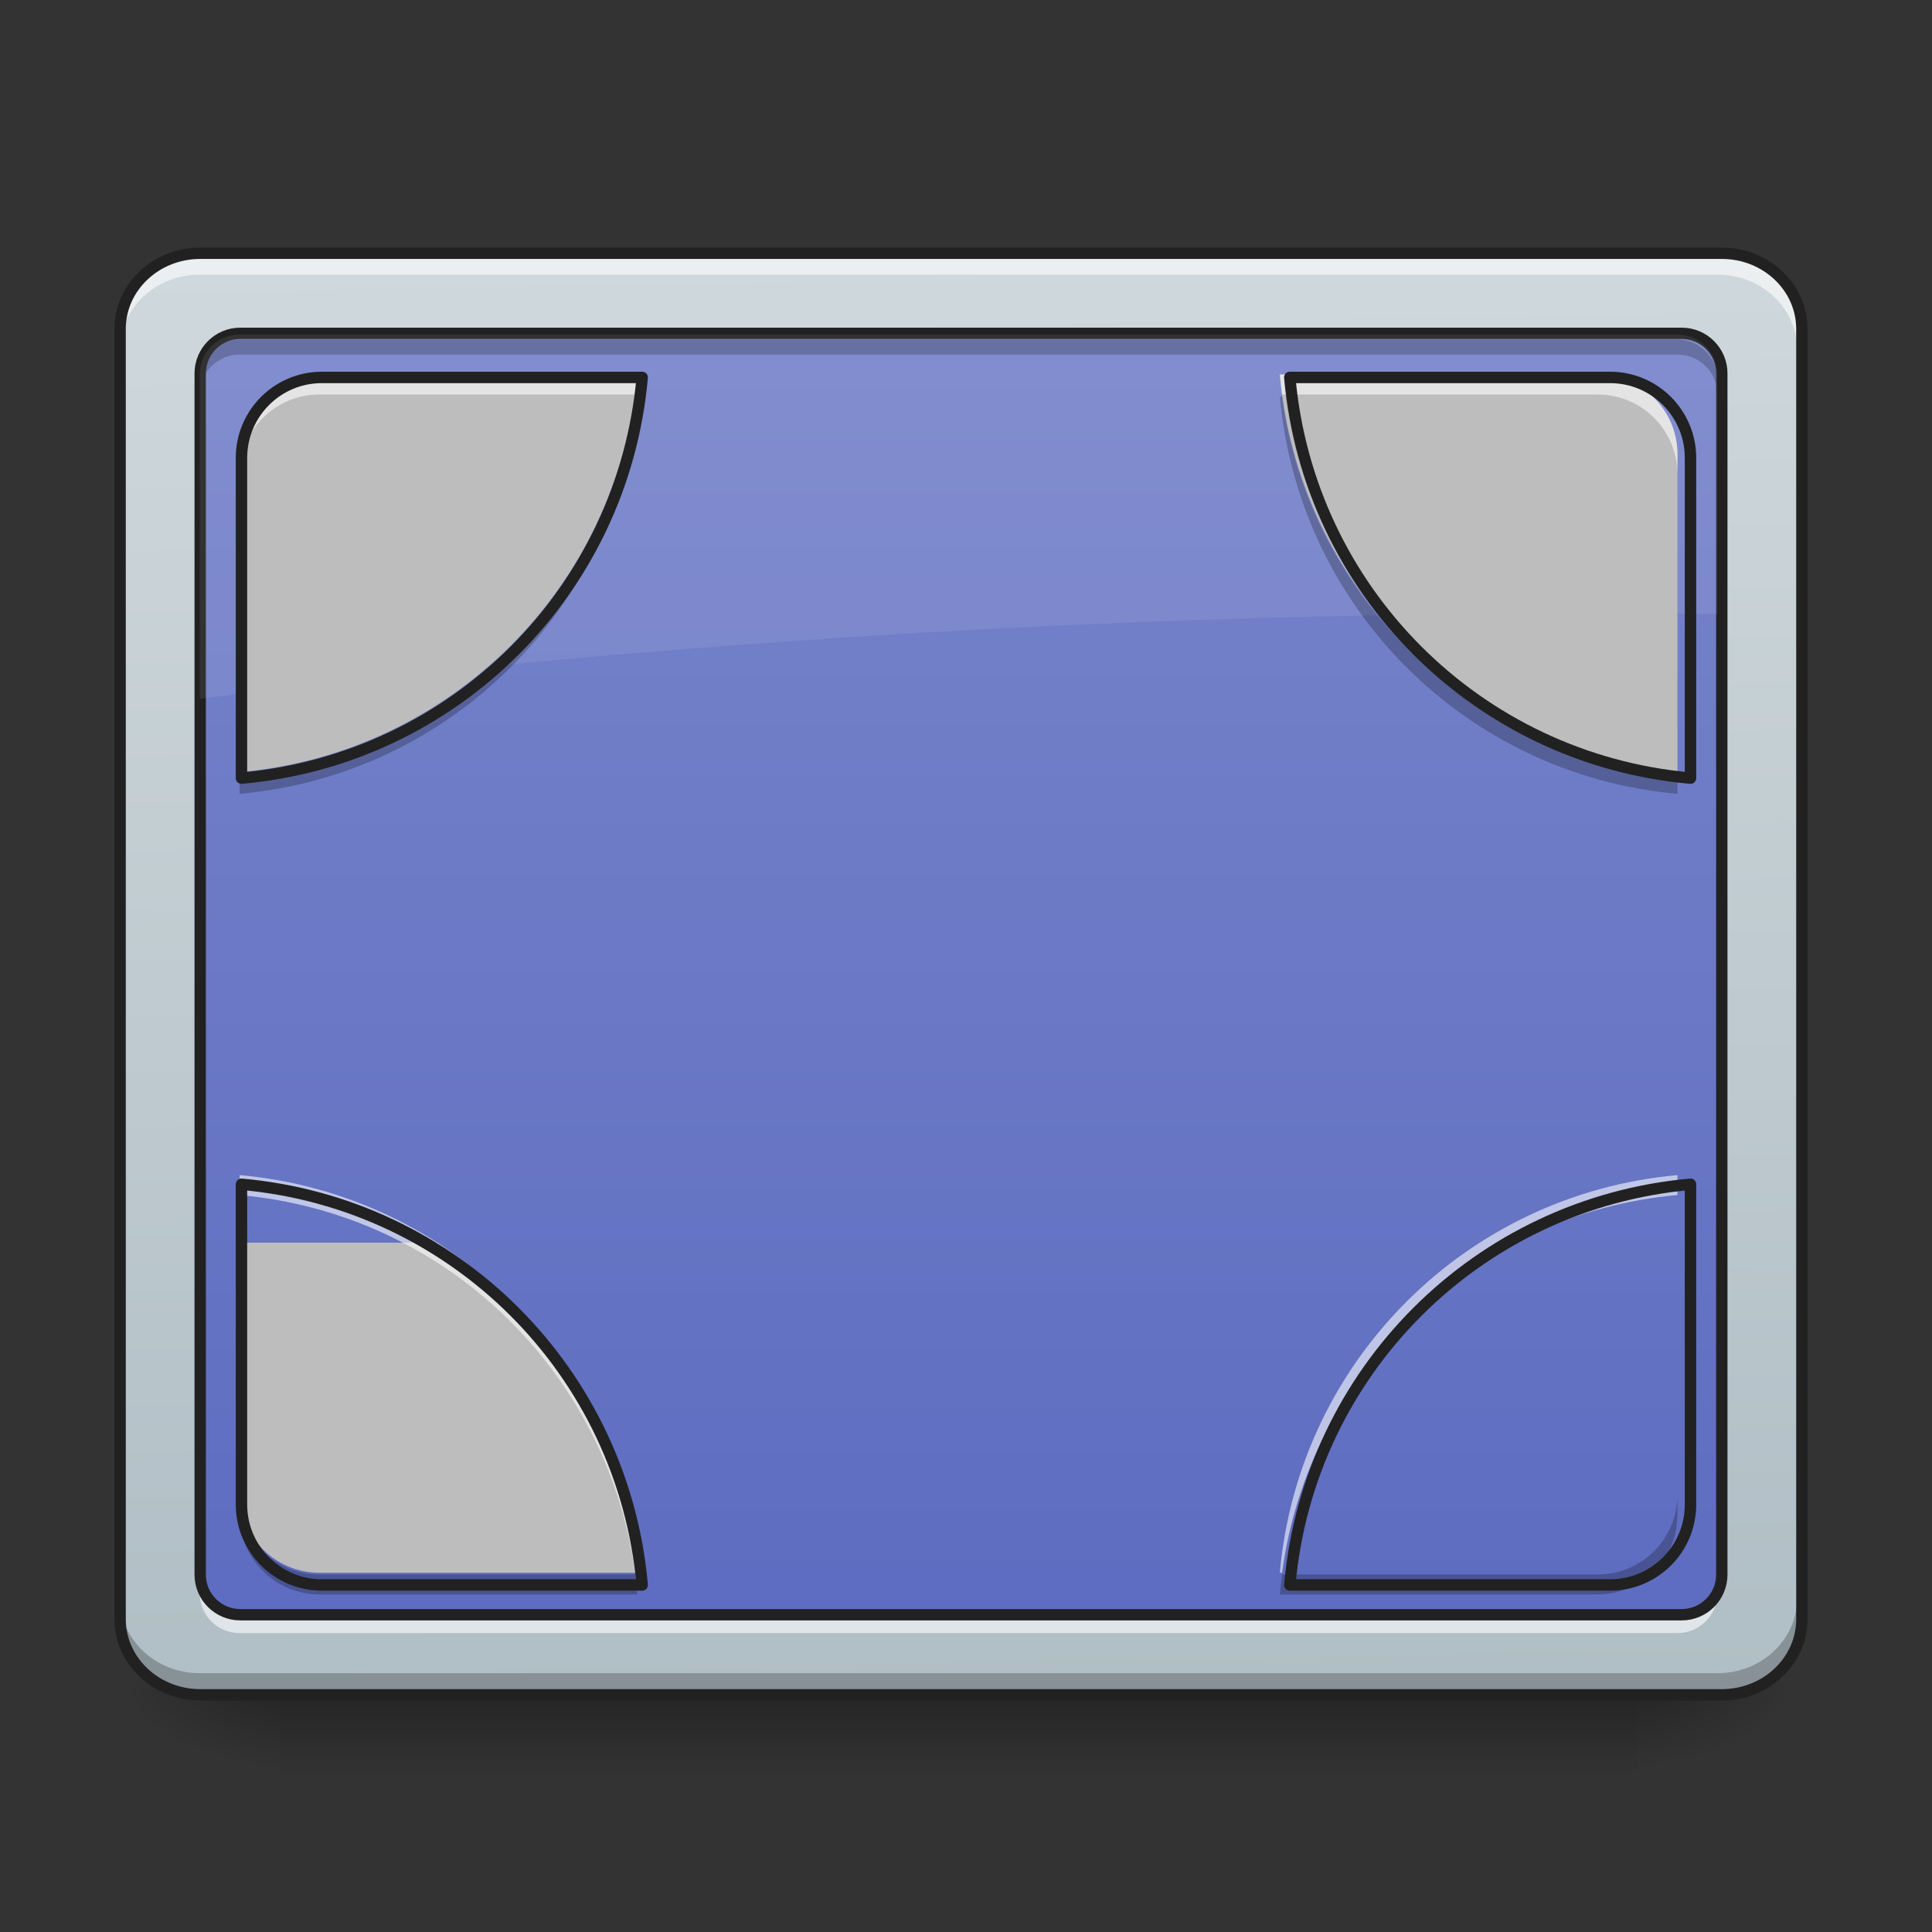 <?xml version="1.0" encoding="UTF-8"?>
<svg xmlns="http://www.w3.org/2000/svg" xmlns:xlink="http://www.w3.org/1999/xlink" width="48px" height="48px" viewBox="0 0 48 48" version="1.1">
<rect x="0" y="0" width="48" height="48" fill="#333333" stroke="none"/>
<defs>
<linearGradient id="linear0" gradientUnits="userSpaceOnUse" x1="254" y1="233.5" x2="254" y2="254.667" gradientTransform="matrix(0.094,0,0,0.094,-0.992,20.158)">
<stop offset="0" style="stop-color:rgb(0%,0%,0%);stop-opacity:0.275;"/>
<stop offset="1" style="stop-color:rgb(0%,0%,0%);stop-opacity:0;"/>
</linearGradient>
<radialGradient id="radial0" gradientUnits="userSpaceOnUse" cx="450.909" cy="189.579" fx="450.909" fy="189.579" r="21.167" gradientTransform="matrix(0,-0.117,-0.211,-0,80.181,95.393)">
<stop offset="0" style="stop-color:rgb(0%,0%,0%);stop-opacity:0.314;"/>
<stop offset="0.222" style="stop-color:rgb(0%,0%,0%);stop-opacity:0.275;"/>
<stop offset="1" style="stop-color:rgb(0%,0%,0%);stop-opacity:0;"/>
</radialGradient>
<radialGradient id="radial1" gradientUnits="userSpaceOnUse" cx="450.909" cy="189.579" fx="450.909" fy="189.579" r="21.167" gradientTransform="matrix(-0,0.117,0.211,0,-32.551,-11.291)">
<stop offset="0" style="stop-color:rgb(0%,0%,0%);stop-opacity:0.314;"/>
<stop offset="0.222" style="stop-color:rgb(0%,0%,0%);stop-opacity:0.275;"/>
<stop offset="1" style="stop-color:rgb(0%,0%,0%);stop-opacity:0;"/>
</radialGradient>
<radialGradient id="radial2" gradientUnits="userSpaceOnUse" cx="450.909" cy="189.579" fx="450.909" fy="189.579" r="21.167" gradientTransform="matrix(-0,-0.117,0.211,-0,-32.551,95.393)">
<stop offset="0" style="stop-color:rgb(0%,0%,0%);stop-opacity:0.314;"/>
<stop offset="0.222" style="stop-color:rgb(0%,0%,0%);stop-opacity:0.275;"/>
<stop offset="1" style="stop-color:rgb(0%,0%,0%);stop-opacity:0;"/>
</radialGradient>
<radialGradient id="radial3" gradientUnits="userSpaceOnUse" cx="450.909" cy="189.579" fx="450.909" fy="189.579" r="21.167" gradientTransform="matrix(0,0.117,-0.211,0,80.181,-11.291)">
<stop offset="0" style="stop-color:rgb(0%,0%,0%);stop-opacity:0.314;"/>
<stop offset="0.222" style="stop-color:rgb(0%,0%,0%);stop-opacity:0.275;"/>
<stop offset="1" style="stop-color:rgb(0%,0%,0%);stop-opacity:0;"/>
</radialGradient>
<linearGradient id="linear1" gradientUnits="userSpaceOnUse" x1="306.753" y1="-16.485" x2="305.955" y2="-141.415" gradientTransform="matrix(0.108,0,0,0.286,-7.364,46.765)">
<stop offset="0" style="stop-color:rgb(69.02%,74.51%,77.255%);stop-opacity:1;"/>
<stop offset="1" style="stop-color:rgb(81.176%,84.706%,86.275%);stop-opacity:1;"/>
</linearGradient>
<linearGradient id="linear2" gradientUnits="userSpaceOnUse" x1="254" y1="233.5" x2="254" y2="-147.5" gradientTransform="matrix(0.094,0,0,0.094,0,20.158)">
<stop offset="0" style="stop-color:rgb(36.078%,41.961%,75.294%);stop-opacity:1;"/>
<stop offset="1" style="stop-color:rgb(47.451%,52.549%,79.608%);stop-opacity:1;"/>
</linearGradient>
<linearGradient id="linear3" gradientUnits="userSpaceOnUse" x1="480" y1="255.118" x2="480" y2="1695.118" gradientTransform="matrix(0.001,-0.001,0.001,0.001,-0.265,0.173)">
<stop offset="0" style="stop-color:rgb(87.843%,87.843%,87.843%);stop-opacity:1;"/>
<stop offset="1" style="stop-color:rgb(74.118%,74.118%,74.118%);stop-opacity:1;"/>
</linearGradient>
</defs>
<g id="surface1">
<path style=" stroke:none;fill-rule:nonzero;fill:url(#linear0);" d="M 6.945 42.16 L 40.684 42.16 L 40.684 44.035 L 6.945 44.035 Z M 6.945 42.16 "/>
<path style=" stroke:none;fill-rule:nonzero;fill:url(#radial0);" d="M 40.684 42.051 L 44.652 42.051 L 44.652 40.066 L 40.684 40.066 Z M 40.684 42.051 "/>
<path style=" stroke:none;fill-rule:nonzero;fill:url(#radial1);" d="M 6.945 42.051 L 2.977 42.051 L 2.977 44.035 L 6.945 44.035 Z M 6.945 42.051 "/>
<path style=" stroke:none;fill-rule:nonzero;fill:url(#radial2);" d="M 6.945 42.051 L 2.977 42.051 L 2.977 40.066 L 6.945 40.066 Z M 6.945 42.051 "/>
<path style=" stroke:none;fill-rule:nonzero;fill:url(#radial3);" d="M 40.684 42.051 L 44.652 42.051 L 44.652 44.035 L 40.684 44.035 Z M 40.684 42.051 "/>
<path style=" stroke:none;fill-rule:nonzero;fill:url(#linear1);" d="M 4.961 6.328 L 42.668 6.328 C 43.766 6.328 44.652 7.168 44.652 8.203 L 44.652 40.176 C 44.652 41.211 43.766 42.051 42.668 42.051 L 4.961 42.051 C 3.867 42.051 2.977 41.211 2.977 40.176 L 2.977 8.203 C 2.977 7.168 3.867 6.328 4.961 6.328 Z M 4.961 6.328 "/>
<path style=" stroke:none;fill-rule:nonzero;fill:url(#linear2);" d="M 5.953 8.312 L 41.676 8.312 C 42.223 8.312 42.668 8.758 42.668 9.305 L 42.668 39.074 C 42.668 39.621 42.223 40.066 41.676 40.066 L 5.953 40.066 C 5.406 40.066 4.961 39.621 4.961 39.074 L 4.961 9.305 C 4.961 8.758 5.406 8.312 5.953 8.312 Z M 5.953 8.312 "/>
<path style=" stroke:none;fill-rule:nonzero;fill:rgb(100%,100%,100%);fill-opacity:0.588;" d="M 4.961 6.328 C 3.863 6.328 2.977 7.164 2.977 8.203 L 2.977 8.699 C 2.977 7.66 3.863 6.824 4.961 6.824 L 42.668 6.824 C 43.77 6.824 44.652 7.66 44.652 8.699 L 44.652 8.203 C 44.652 7.164 43.77 6.328 42.668 6.328 Z M 4.961 6.328 "/>
<path style=" stroke:none;fill-rule:nonzero;fill:rgb(0%,0%,0%);fill-opacity:0.235;" d="M 4.961 42.066 C 3.863 42.066 2.977 41.23 2.977 40.191 L 2.977 39.695 C 2.977 40.734 3.863 41.57 4.961 41.57 L 42.668 41.57 C 43.77 41.57 44.652 40.734 44.652 39.695 L 44.652 40.191 C 44.652 41.23 43.77 42.066 42.668 42.066 Z M 4.961 42.066 "/>
<path style="fill:none;stroke-width:3;stroke-linecap:round;stroke-linejoin:miter;stroke:rgb(12.941%,12.941%,12.941%);stroke-opacity:1;stroke-miterlimit:4;" d="M 52.912 -147.506 L 455.082 -147.506 C 466.789 -147.506 476.246 -138.549 476.246 -127.508 L 476.246 213.501 C 476.246 224.541 466.789 233.499 455.082 233.499 L 52.912 233.499 C 41.246 233.499 31.747 224.541 31.747 213.501 L 31.747 -127.508 C 31.747 -138.549 41.246 -147.506 52.912 -147.506 Z M 52.912 -147.506 " transform="matrix(0.094,0,0,0.094,0,20.158)"/>
<path style=" stroke:none;fill-rule:nonzero;fill:rgb(0%,0%,0%);fill-opacity:0.235;" d="M 5.953 8.438 C 5.402 8.438 4.961 8.879 4.961 9.43 L 4.961 9.801 C 4.961 9.254 5.402 8.809 5.953 8.809 L 41.676 8.809 C 42.227 8.809 42.668 9.254 42.668 9.801 L 42.668 9.43 C 42.668 8.879 42.227 8.438 41.676 8.438 Z M 5.953 8.438 "/>
<path style=" stroke:none;fill-rule:nonzero;fill:rgb(100%,100%,100%);fill-opacity:0.588;" d="M 5.953 40.574 C 5.402 40.574 4.961 40.129 4.961 39.582 L 4.961 39.207 C 4.961 39.758 5.402 40.199 5.953 40.199 L 41.676 40.199 C 42.227 40.199 42.668 39.758 42.668 39.207 L 42.668 39.582 C 42.668 40.129 42.227 40.574 41.676 40.574 Z M 5.953 40.574 "/>
<path style="fill:none;stroke-width:3;stroke-linecap:round;stroke-linejoin:round;stroke:rgb(12.941%,12.941%,12.941%);stroke-opacity:1;stroke-miterlimit:4;" d="M 63.494 -126.342 L 444.499 -126.342 C 450.332 -126.342 455.082 -121.592 455.082 -115.759 L 455.082 201.752 C 455.082 207.585 450.332 212.334 444.499 212.334 L 63.494 212.334 C 57.661 212.334 52.912 207.585 52.912 201.752 L 52.912 -115.759 C 52.912 -121.592 57.661 -126.342 63.494 -126.342 Z M 63.494 -126.342 " transform="matrix(0.094,0,0,0.094,0,20.158)"/>
<path style=" stroke:none;fill-rule:nonzero;fill:rgb(100%,100%,100%);fill-opacity:0.078;" d="M 5.953 8.312 C 5.402 8.312 4.961 8.754 4.961 9.305 L 4.961 17.359 C 16.043 15.973 27.602 15.238 39.496 15.238 C 40.559 15.238 41.613 15.242 42.668 15.254 L 42.668 9.305 C 42.668 8.754 42.227 8.312 41.676 8.312 Z M 5.953 8.312 "/>
<path style=" stroke:none;fill-rule:nonzero;fill:url(#linear3);" d="M 7.938 9.305 C 6.84 9.305 5.953 10.191 5.953 11.289 L 5.953 19.184 C 11.207 18.715 15.363 14.559 15.832 9.305 Z M 31.797 9.305 C 32.266 14.559 36.426 18.715 41.676 19.184 L 41.676 11.289 C 41.676 10.191 40.789 9.305 39.691 9.305 Z M 5.953 29.195 L 5.953 37.09 C 5.953 38.188 6.84 39.074 7.938 39.074 L 15.832 39.074 C 15.363 33.82 11.207 29.664 5.953 29.195 Z M 41.676 29.195 C 36.426 29.664 32.266 33.82 31.797 39.074 L 39.691 39.074 C 40.789 39.074 41.676 38.188 41.676 37.09 Z M 41.676 29.195 "/>
<path style=" stroke:none;fill-rule:nonzero;fill:rgb(100%,100%,100%);fill-opacity:0.588;" d="M 7.938 9.305 C 6.84 9.305 5.953 10.191 5.953 11.289 L 5.953 11.785 C 5.953 10.688 6.84 9.801 7.938 9.801 L 15.777 9.801 C 15.801 9.637 15.816 9.473 15.832 9.305 Z M 31.797 9.305 C 31.812 9.473 31.832 9.637 31.852 9.801 L 39.691 9.801 C 40.789 9.801 41.676 10.688 41.676 11.785 L 41.676 11.289 C 41.676 10.191 40.789 9.305 39.691 9.305 Z M 5.953 29.195 L 5.953 29.691 C 11.039 30.145 15.098 34.059 15.777 39.074 L 15.832 39.074 C 15.363 33.82 11.207 29.664 5.953 29.195 Z M 41.676 29.195 C 36.426 29.664 32.266 33.82 31.797 39.074 L 31.852 39.074 C 32.531 34.059 36.59 30.145 41.676 29.691 Z M 41.676 29.195 "/>
<path style=" stroke:none;fill-rule:nonzero;fill:rgb(0%,0%,0%);fill-opacity:0.235;" d="M 15.777 9.848 C 15.098 14.863 11.039 18.773 5.953 19.227 L 5.953 19.723 C 11.207 19.254 15.363 15.098 15.832 9.848 Z M 31.797 9.848 C 32.266 15.098 36.426 19.254 41.676 19.723 L 41.676 19.227 C 36.59 18.773 32.531 14.863 31.852 9.848 Z M 5.953 37.133 L 5.953 37.629 C 5.953 38.73 6.84 39.613 7.938 39.613 L 15.832 39.613 C 15.816 39.449 15.801 39.281 15.777 39.117 L 7.938 39.117 C 6.84 39.117 5.953 38.234 5.953 37.133 Z M 41.676 37.133 C 41.676 38.234 40.789 39.117 39.691 39.117 L 31.852 39.117 C 31.832 39.281 31.812 39.449 31.797 39.613 L 39.691 39.613 C 40.789 39.613 41.676 38.73 41.676 37.629 Z M 41.676 37.133 "/>
<path style="fill:none;stroke-width:11.339;stroke-linecap:round;stroke-linejoin:round;stroke:rgb(12.941%,12.941%,12.941%);stroke-opacity:1;stroke-miterlimit:4;" d="M 319.969 375.082 C 275.722 375.082 239.977 410.827 239.977 455.075 L 239.977 773.312 C 451.768 754.416 619.311 586.873 638.207 375.082 Z M 1281.767 375.082 C 1300.663 586.873 1468.364 754.416 1679.997 773.312 L 1679.997 455.075 C 1679.997 410.827 1644.253 375.082 1600.005 375.082 Z M 239.977 1176.896 L 239.977 1495.133 C 239.977 1539.381 275.722 1575.125 319.969 1575.125 L 638.207 1575.125 C 619.311 1363.334 451.768 1195.791 239.977 1176.896 Z M 1679.997 1176.896 C 1468.364 1195.791 1300.663 1363.334 1281.767 1575.125 L 1600.005 1575.125 C 1644.253 1575.125 1679.997 1539.381 1679.997 1495.133 Z M 1679.997 1176.896 " transform="matrix(0.025,0,0,0.025,0,0)"/>
</g>
</svg>
